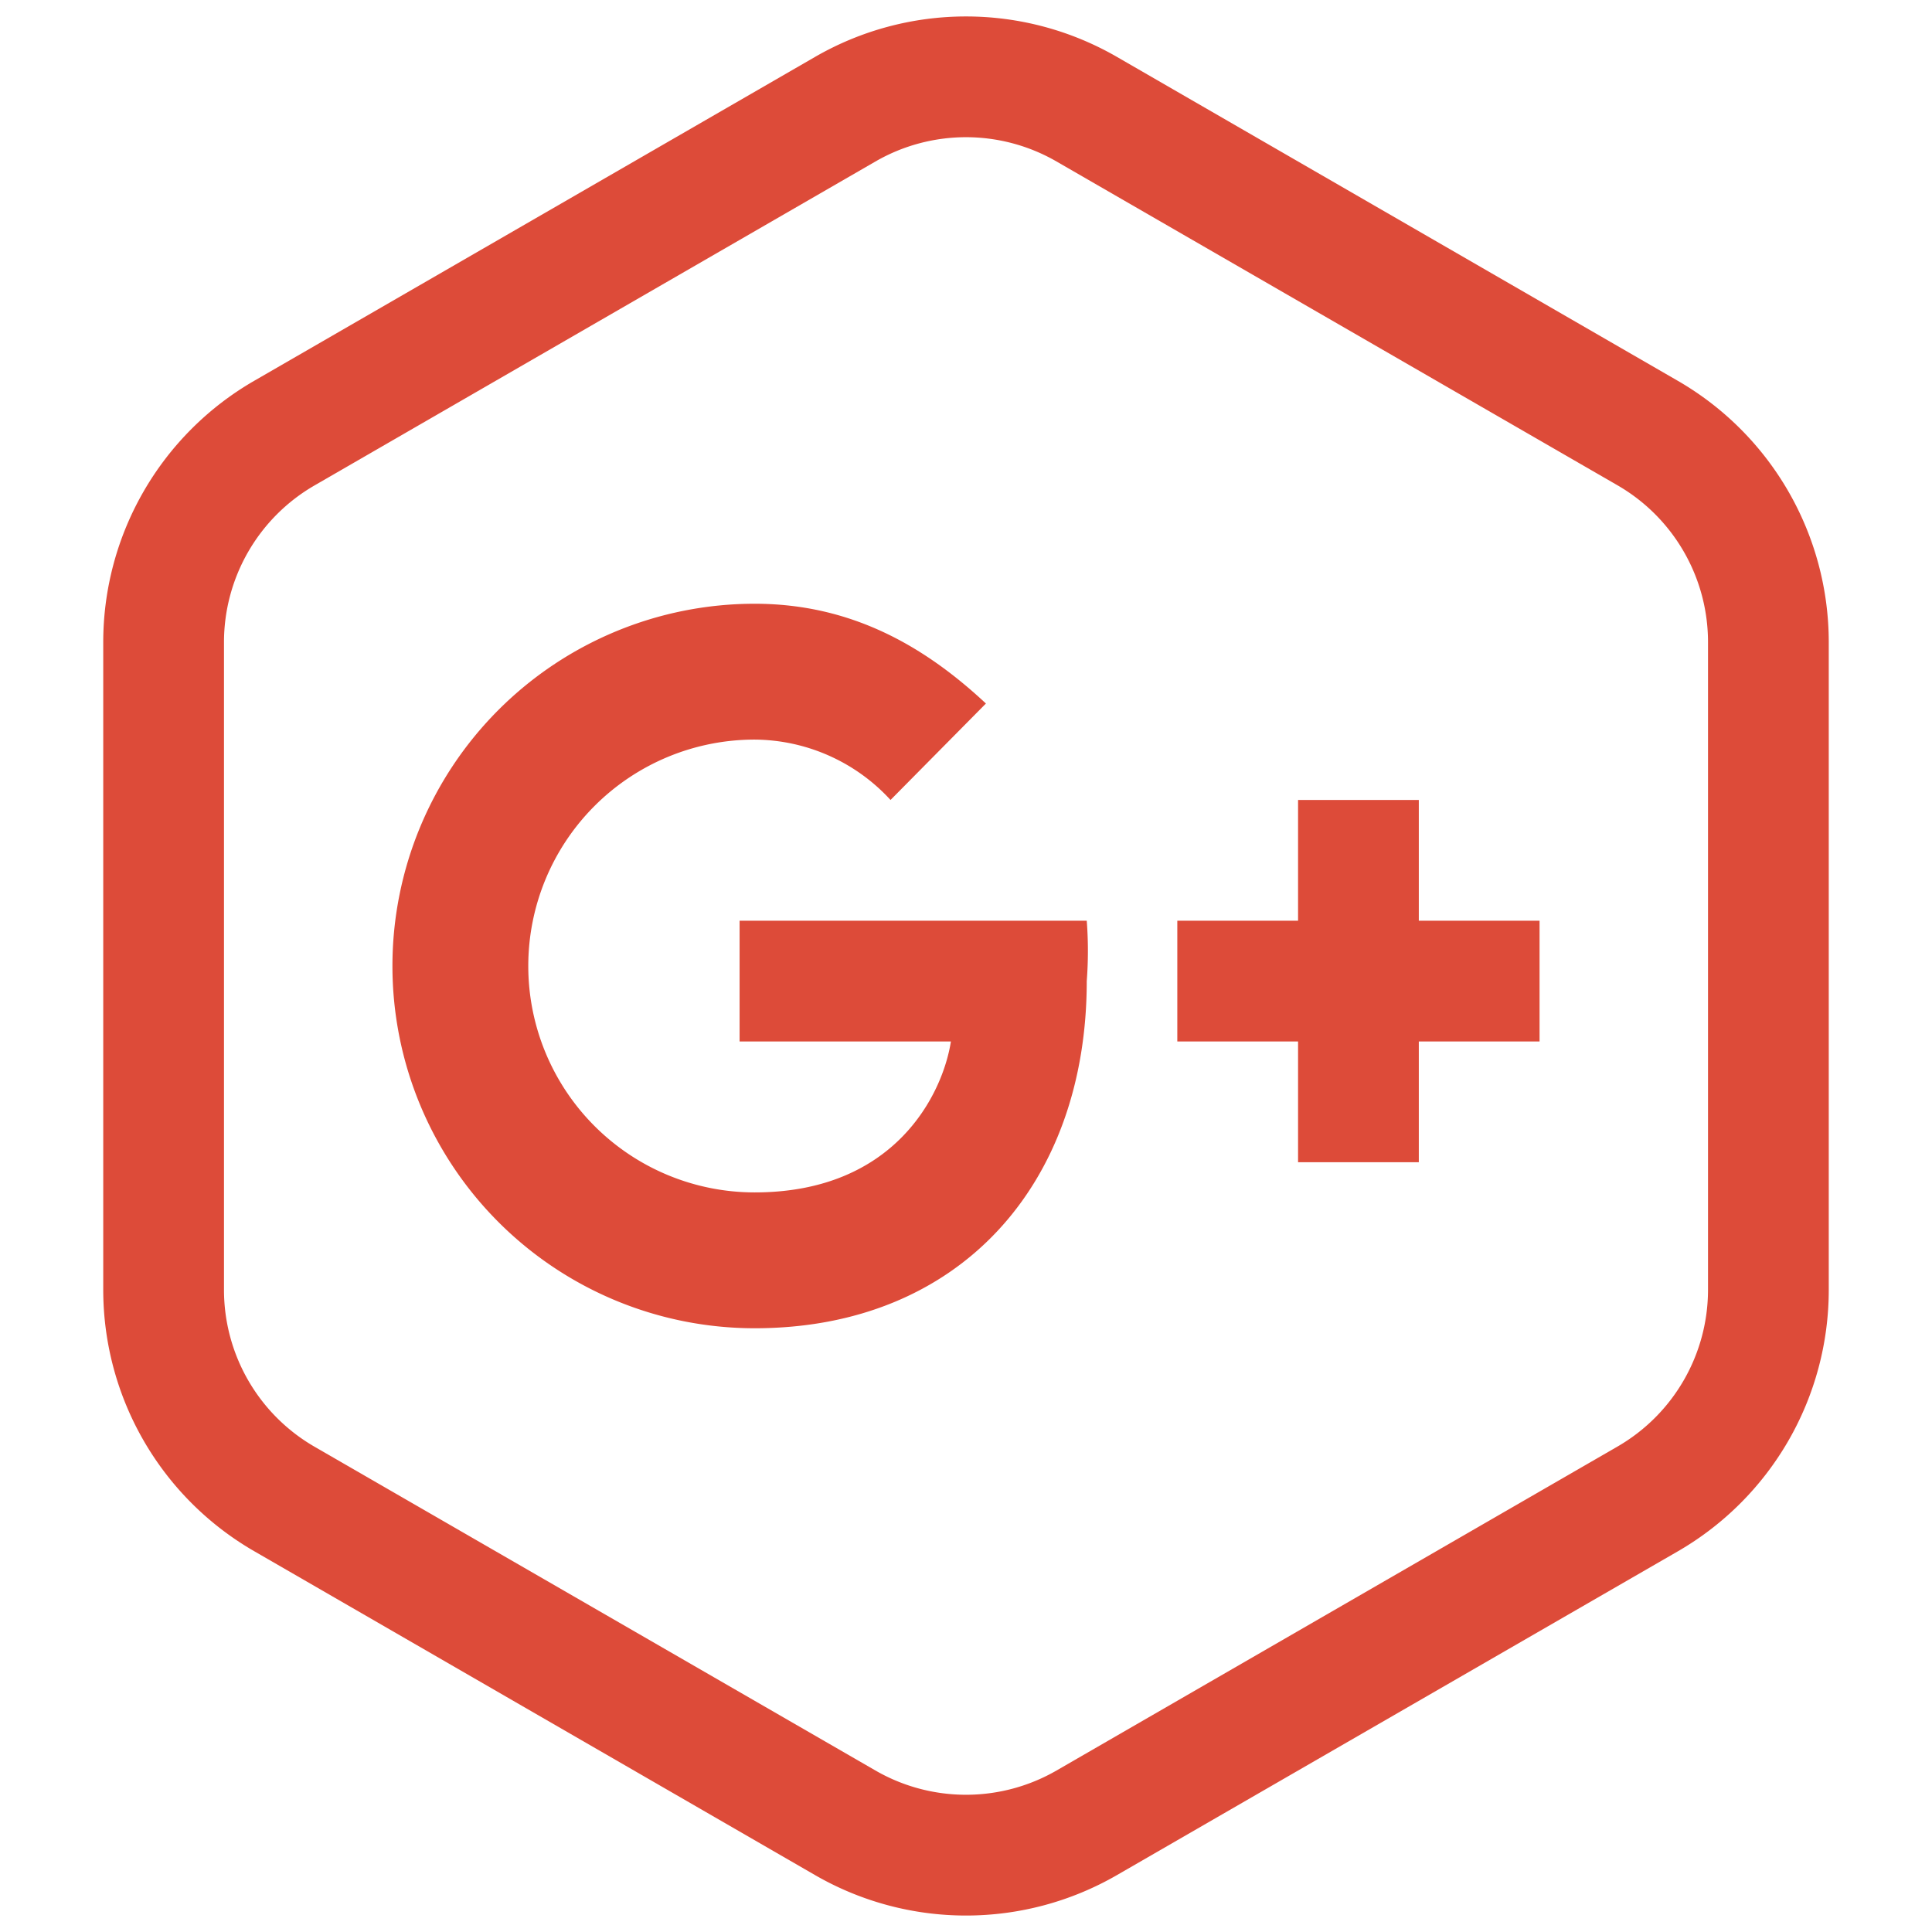 <?xml version="1.0" encoding="UTF-8" standalone="no"?>
<svg xmlns="http://www.w3.org/2000/svg" id="Layer_1" data-name="Layer 1" viewBox="0 0 128 128"><defs><style>.cls-1,.cls-2{fill:#dd4b39;}.cls-2{fill-rule:evenodd;}</style></defs><title>Artboard 53</title><path class="cls-1" d="M64,9.09a12,12,0,0,1,6,1.61l37.16,21.45a12,12,0,0,1,6,10.39V85.45a12,12,0,0,1-6,10.39L70,117.3a12,12,0,0,1-12,0L20.84,95.85a12,12,0,0,1-6-10.39V42.55a12,12,0,0,1,6-10.39L58,10.7a12,12,0,0,1,6-1.61m0-8A20,20,0,0,0,54,3.77L16.84,25.23a20,20,0,0,0-10,17.32V85.45a20,20,0,0,0,10,17.32L54,124.23a20,20,0,0,0,20,0l37.16-21.45a20,20,0,0,0,10-17.32V42.55a20,20,0,0,0-10-17.32L74,3.77A20,20,0,0,0,64,1.09Z" style="fill: #dd4b39;"/><path class="cls-2" d="M49,61v8H63c-.54,3.46-3.68,10-13,10a15,15,0,1,1,0-30,12.32,12.32,0,0,1,9,4l6.32-6.39C61.22,42.78,56.36,40,50,40a24,24,0,1,0,0,48c13.59,0,22-9.55,22-23a26.34,26.34,0,0,0,0-4Z" style="fill: #dd4b39; fill-rule: evenodd;"/><polygon class="cls-2" points="102 61 94 61 94 53 86 53 86 61 78 61 78 69 86 69 86 77 94 77 94 69 102 69 102 61" style="fill: #dd4b39; fill-rule: evenodd;"/>
	</svg>

